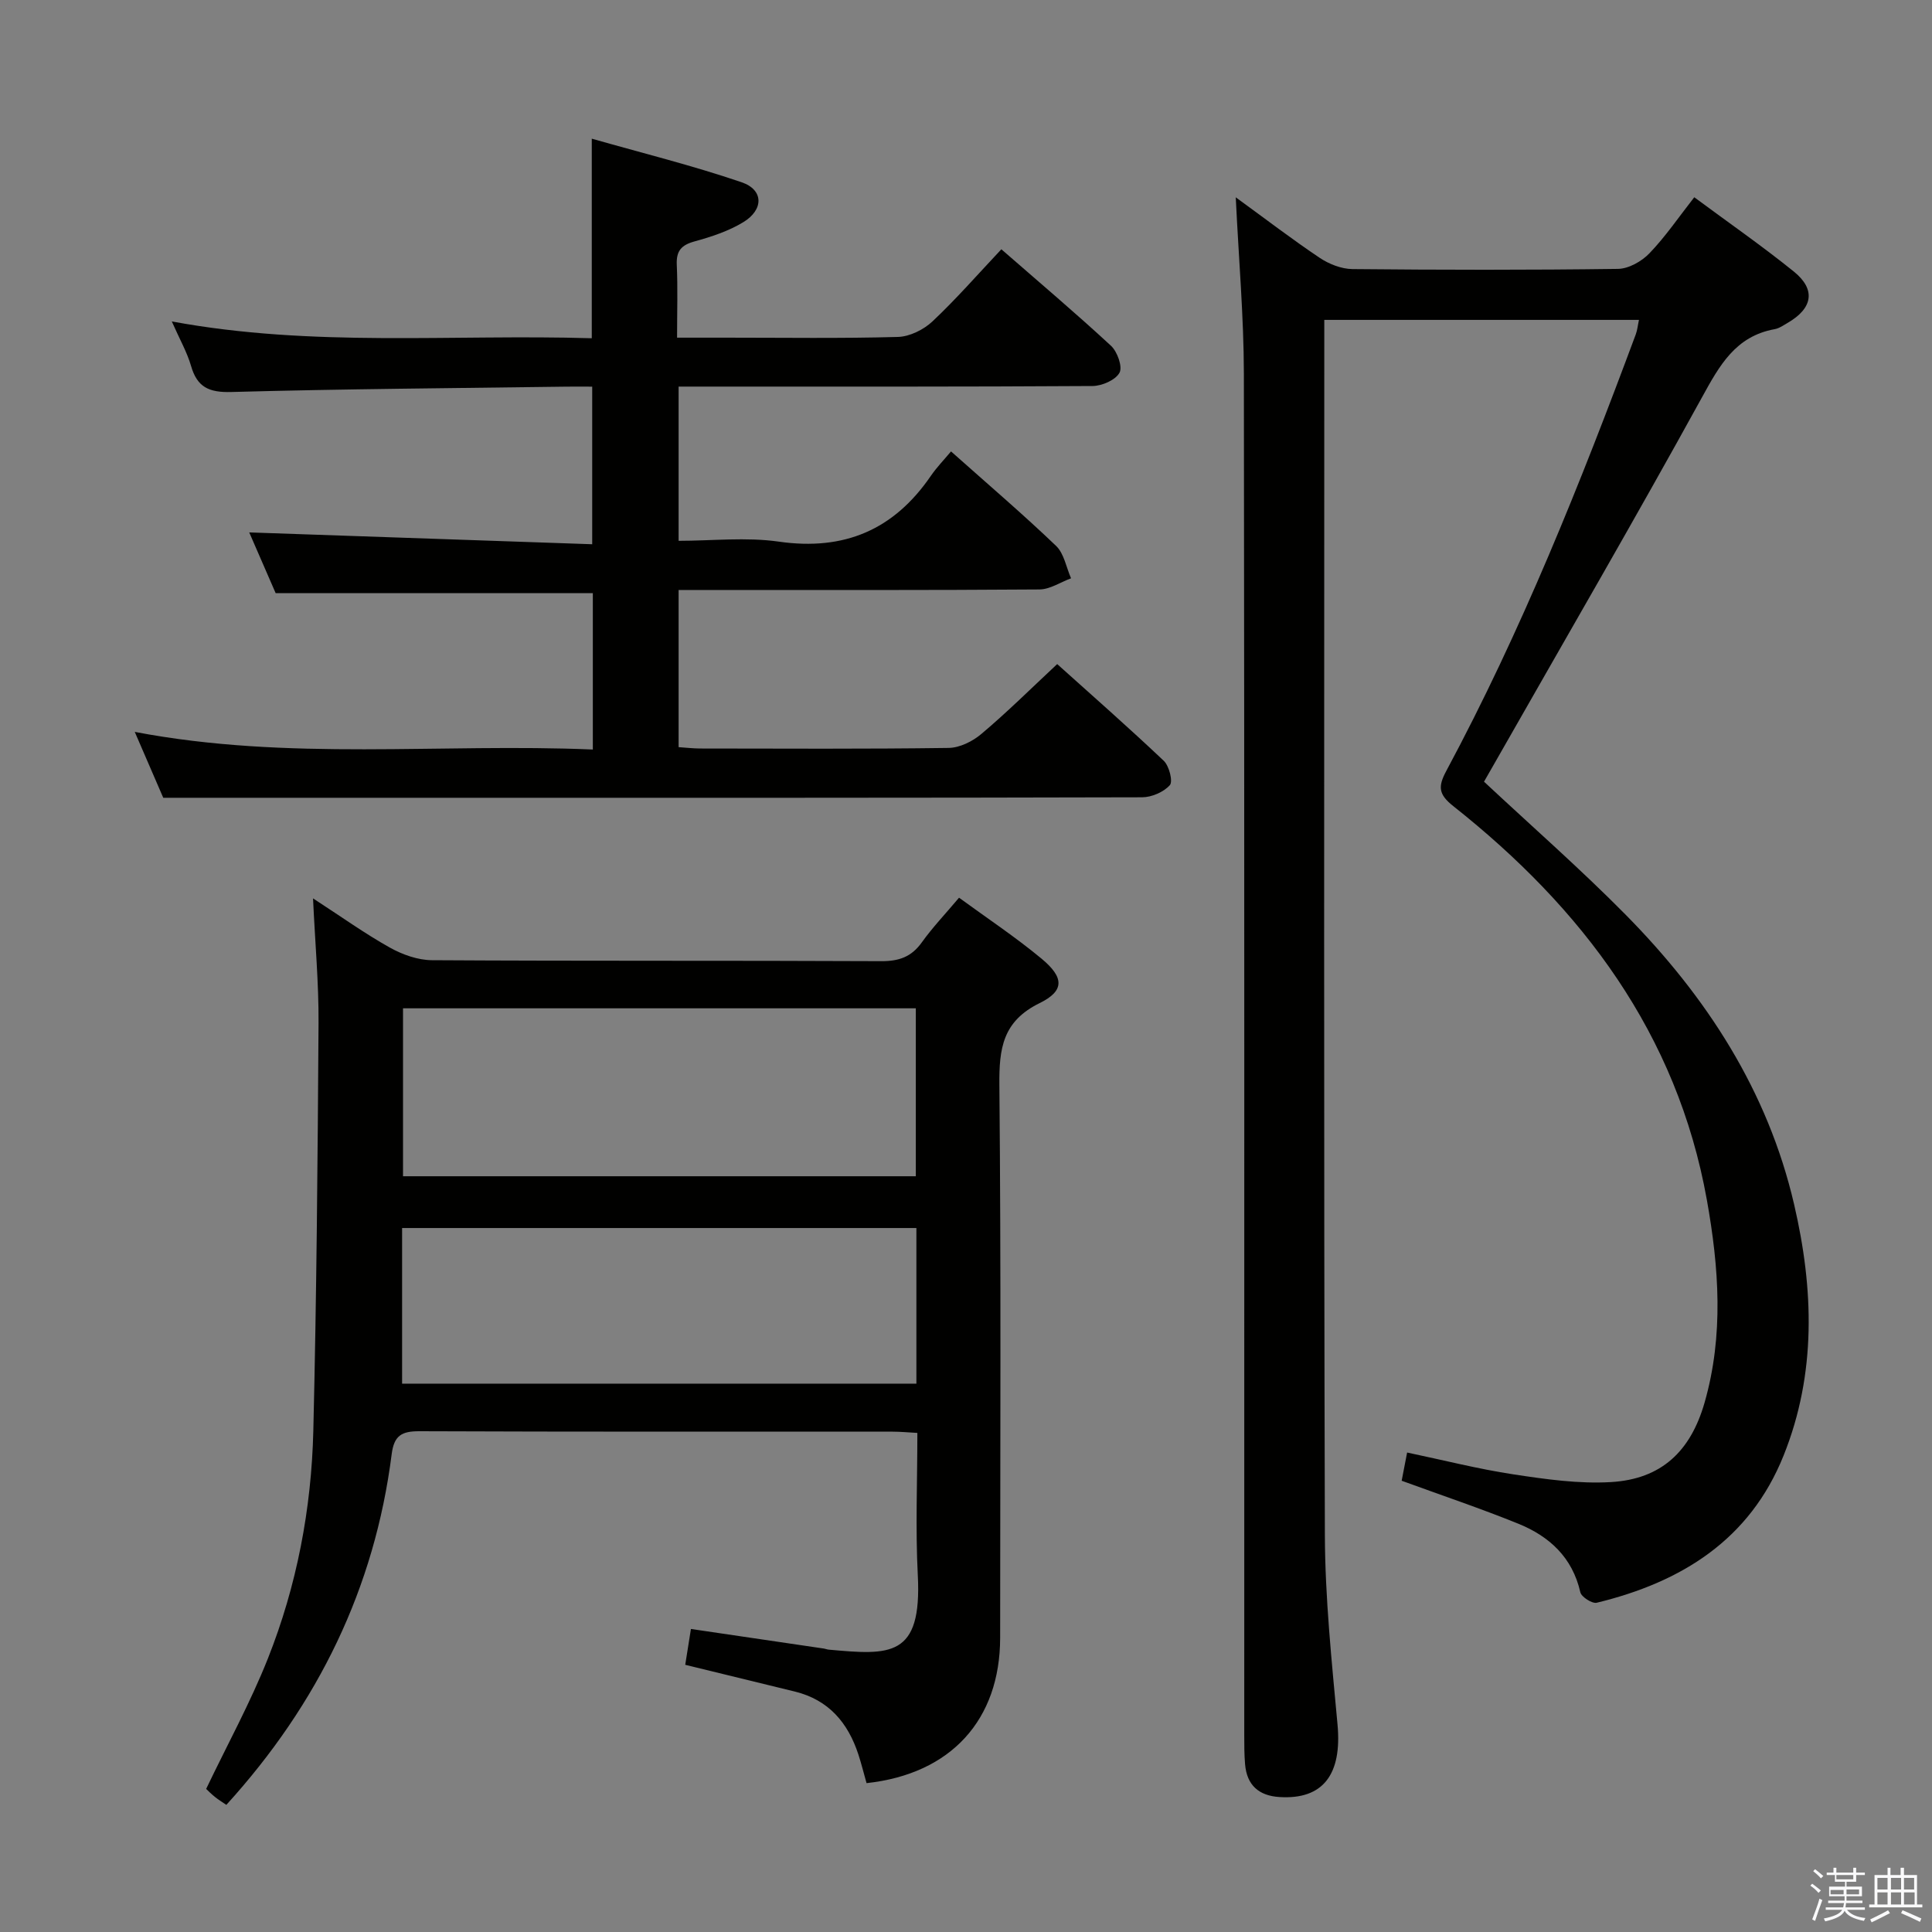 <svg enable-background="new 0 0 400 400" viewBox="0 0 400 400" xmlns="http://www.w3.org/2000/svg"><rect x="0" y="0" width="400" height="400" fill="#808080" stroke="none"/><path d="m374.8 390.4.4-.4c.7.5 1.3 1 1.8 1.4l-.5.5c-.5-.6-1.1-1.1-1.7-1.5zm1 7.3-.6-.3c.5-1.4 1.1-2.8 1.5-4.3.2.1.4.2.6.3-.5 1.3-1 2.8-1.5 4.3zm-.4-10.3.4-.4c.4.3 1 .8 1.7 1.4l-.5.5c-.4-.5-1-1-1.6-1.5zm2.5.3h1.7v-1h.6v1h3.5v-1h.6v1h1.8v.5h-1.8v1.4h-2v1h3.2v2h-3.2v.9h3.3v.5h-3.4c0 .3-.1.6-.1.9h4v.5h-3.7c.7.9 1.9 1.5 3.8 1.7-.1.2-.2.4-.3.6-2.1-.4-3.5-1.1-4-2.1-.4 1-1.8 1.7-4 2.2-.1-.2-.2-.4-.3-.6 2.1-.4 3.4-1 3.8-1.8h-3.4v-.5h3.6c.1-.3.1-.6.2-.9h-3.3v-.5h3.4c0-.3 0-.6 0-.9h-3.2v-2h3.3v-1h-2.1v-1.4h-1.7v-.5zm1.1 3.5v1h2.7c0-.3 0-.4 0-.4 0-.1 0-.2 0-.2 0-.1 0-.2 0-.3h-2.7zm1.2-3v.9h3.5v-.9zm4.7 3h-2.6v.6.4h2.6z" fill="#fafafb"/><path d="m393.6 386.7h.6v1.5h2.7v6.1h1.1v.6h-11v-.6h1.1v-6.1h2.7v-1.5h.6v1.5h2.1v-1.5zm-2.7 8.8.4.6c-1.2.6-2.5 1.3-3.8 1.9-.1-.2-.2-.4-.3-.6 1.2-.6 2.5-1.2 3.7-1.9zm-2.2-6.7v2.4h2.1v-2.4zm0 3v2.5h2.1v-2.5zm2.8-3v2.4h2.1v-2.4zm0 3v2.5h2.1v-2.5zm6 6.1c-1.4-.7-2.7-1.3-3.9-1.8l.3-.6c1.5.6 2.7 1.2 3.9 1.7zm-1.2-9.1h-2.1v2.4h2.1zm-2.1 3v2.5h2.2v-2.5z" fill="#fafafb"/><g fill="#010100"><path d="m339.33 66.23c-21.68 0-43.12 0-65.15 0v5.56c0 81.99-.12 163.98.12 245.96.04 13.1 1.42 26.23 2.62 39.3.95 10.3-2.97 15.57-11.99 15.01-4.3-.26-6.78-2.45-7.15-6.78-.17-1.99-.17-3.99-.17-5.99-.01-93.99.05-187.97-.08-281.96-.02-11.77-1.06-23.55-1.68-36.48 6.25 4.55 11.7 8.73 17.39 12.54 1.93 1.29 4.48 2.29 6.75 2.32 18.33.18 36.66.21 54.99-.04 2.22-.03 4.92-1.56 6.52-3.23 3.31-3.44 6.03-7.45 9.28-11.6 7.07 5.24 14.03 10.07 20.61 15.38 4.61 3.73 3.93 7.61-1.28 10.63-.86.5-1.74 1.13-2.69 1.3-8.1 1.47-11.41 7.5-15.04 14.11-13.78 25.05-28.15 49.78-42.3 74.63-.98 1.71-1.96 3.42-2.83 4.95 9.94 9.29 19.96 18.06 29.29 27.51 16.75 16.96 29.46 36.49 34.92 60.04 4.05 17.46 4.64 34.95-2.18 51.95-7.01 17.49-21.18 26.24-38.69 30.49-.95.23-3.18-1.2-3.4-2.17-1.64-7.23-6.42-11.59-12.86-14.2-7.82-3.17-15.84-5.86-24.13-8.89.32-1.66.68-3.53 1.13-5.84 7.5 1.57 14.7 3.41 22 4.52 6.67 1.01 13.51 1.99 20.19 1.6 10.43-.61 16.49-6.33 19.4-16.47 3.99-13.94 2.97-27.98.47-41.94-6.17-34.42-25.75-60.36-52.5-81.54-3.08-2.44-3.19-4.04-1.46-7.27 15.58-29.05 27.78-59.58 39.25-90.43.32-.88.41-1.87.65-2.97z"/><path d="m179.41 369.18c-.6-2.11-1.07-4.03-1.68-5.9-2.15-6.6-6.16-11.34-13.16-13.06-7.39-1.82-14.78-3.61-22.7-5.54.37-2.33.75-4.7 1.18-7.42 9.31 1.37 18.43 2.71 27.55 4.06.33.05.64.19.97.22 12.69 1.15 19.34 1.69 18.45-15.42-.5-9.63-.09-19.31-.09-29.45-1.89-.1-3.5-.26-5.11-.26-32.66-.01-65.33.04-97.99-.09-3.67-.01-5.25.88-5.74 4.77-3.53 27.73-15.22 51.68-34.23 72.59-.83-.57-1.62-1.05-2.33-1.62-.77-.62-1.48-1.33-1.85-1.68 4.36-9.12 9.14-17.83 12.78-26.99 5.99-15.09 9.02-30.99 9.41-47.19.68-28.13.9-56.28 1.08-84.42.05-8.23-.71-16.47-1.14-25.78 5.9 3.83 10.74 7.3 15.89 10.18 2.61 1.46 5.8 2.6 8.73 2.62 31 .19 62 .05 92.99.2 3.69.02 6.27-.87 8.43-3.89 2.22-3.1 4.88-5.89 7.71-9.25 5.74 4.2 11.66 8.12 17.09 12.63 4.68 3.89 4.78 6.65-.42 9.2-7.62 3.74-8.39 9.36-8.32 16.9.36 38.16.17 76.33.16 114.49-.01 16.98-10.16 28.2-27.66 30.1zm-95.97-125.65h106.17c0-11.81 0-23.21 0-34.77-35.54 0-70.75 0-106.17 0zm106.29 10.72c-35.58 0-70.79 0-106.48 0v32.22h106.48c0-10.78 0-21.23 0-32.22z"/><path d="m218.88 137.49c7.11 6.39 14.72 13.07 22.06 20.02 1.13 1.07 1.94 4.29 1.26 5.05-1.28 1.43-3.75 2.5-5.73 2.51-47.16.13-94.32.1-141.48.1-20.12 0-40.24 0-61.19 0-1.51-3.48-3.53-8.15-5.9-13.64 31.86 6.08 63.27 2.31 94.84 3.65 0-11.22 0-21.8 0-32.38-21.72 0-43.3 0-65.67 0-1.72-3.94-3.79-8.72-5.47-12.57 23.52.81 47.05 1.62 71.01 2.45 0-11.25 0-21.63 0-32.63-1.76 0-3.53-.02-5.31 0-23.14.32-46.28.47-69.41 1.11-4.63.13-7.07-.99-8.34-5.41-.82-2.83-2.33-5.46-3.98-9.2 29.23 5.41 57.95 2.61 86.95 3.48 0-13.51 0-26.72 0-41.32 10.37 2.96 20.86 5.55 31.04 9.03 4.56 1.56 4.59 5.67.33 8.26-3.06 1.86-6.63 3.03-10.12 3.99-2.74.76-3.78 1.98-3.65 4.84.22 4.79.06 9.6.06 15.08h10.23c11.83 0 23.67.18 35.49-.15 2.44-.07 5.33-1.5 7.15-3.21 4.95-4.66 9.43-9.8 14.27-14.94 7.78 6.78 15.39 13.22 22.7 19.98 1.32 1.22 2.43 4.36 1.76 5.58-.83 1.52-3.62 2.73-5.57 2.75-26.66.17-53.32.12-79.99.12-1.8 0-3.59 0-5.72 0v31.93c6.93 0 13.97-.8 20.75.17 13.54 1.94 23.81-2.44 31.46-13.6 1.22-1.78 2.74-3.34 4.19-5.08 7.7 6.86 14.91 13.01 21.75 19.56 1.66 1.59 2.1 4.44 3.1 6.71-2.18.8-4.35 2.29-6.54 2.31-23 .17-45.99.11-68.99.11-1.79 0-3.59 0-5.72 0v32.54c1.52.1 2.96.27 4.41.28 17.16.02 34.33.12 51.49-.12 2.3-.03 4.98-1.36 6.8-2.91 5.32-4.48 10.27-9.4 15.68-14.45z"/></g></svg>